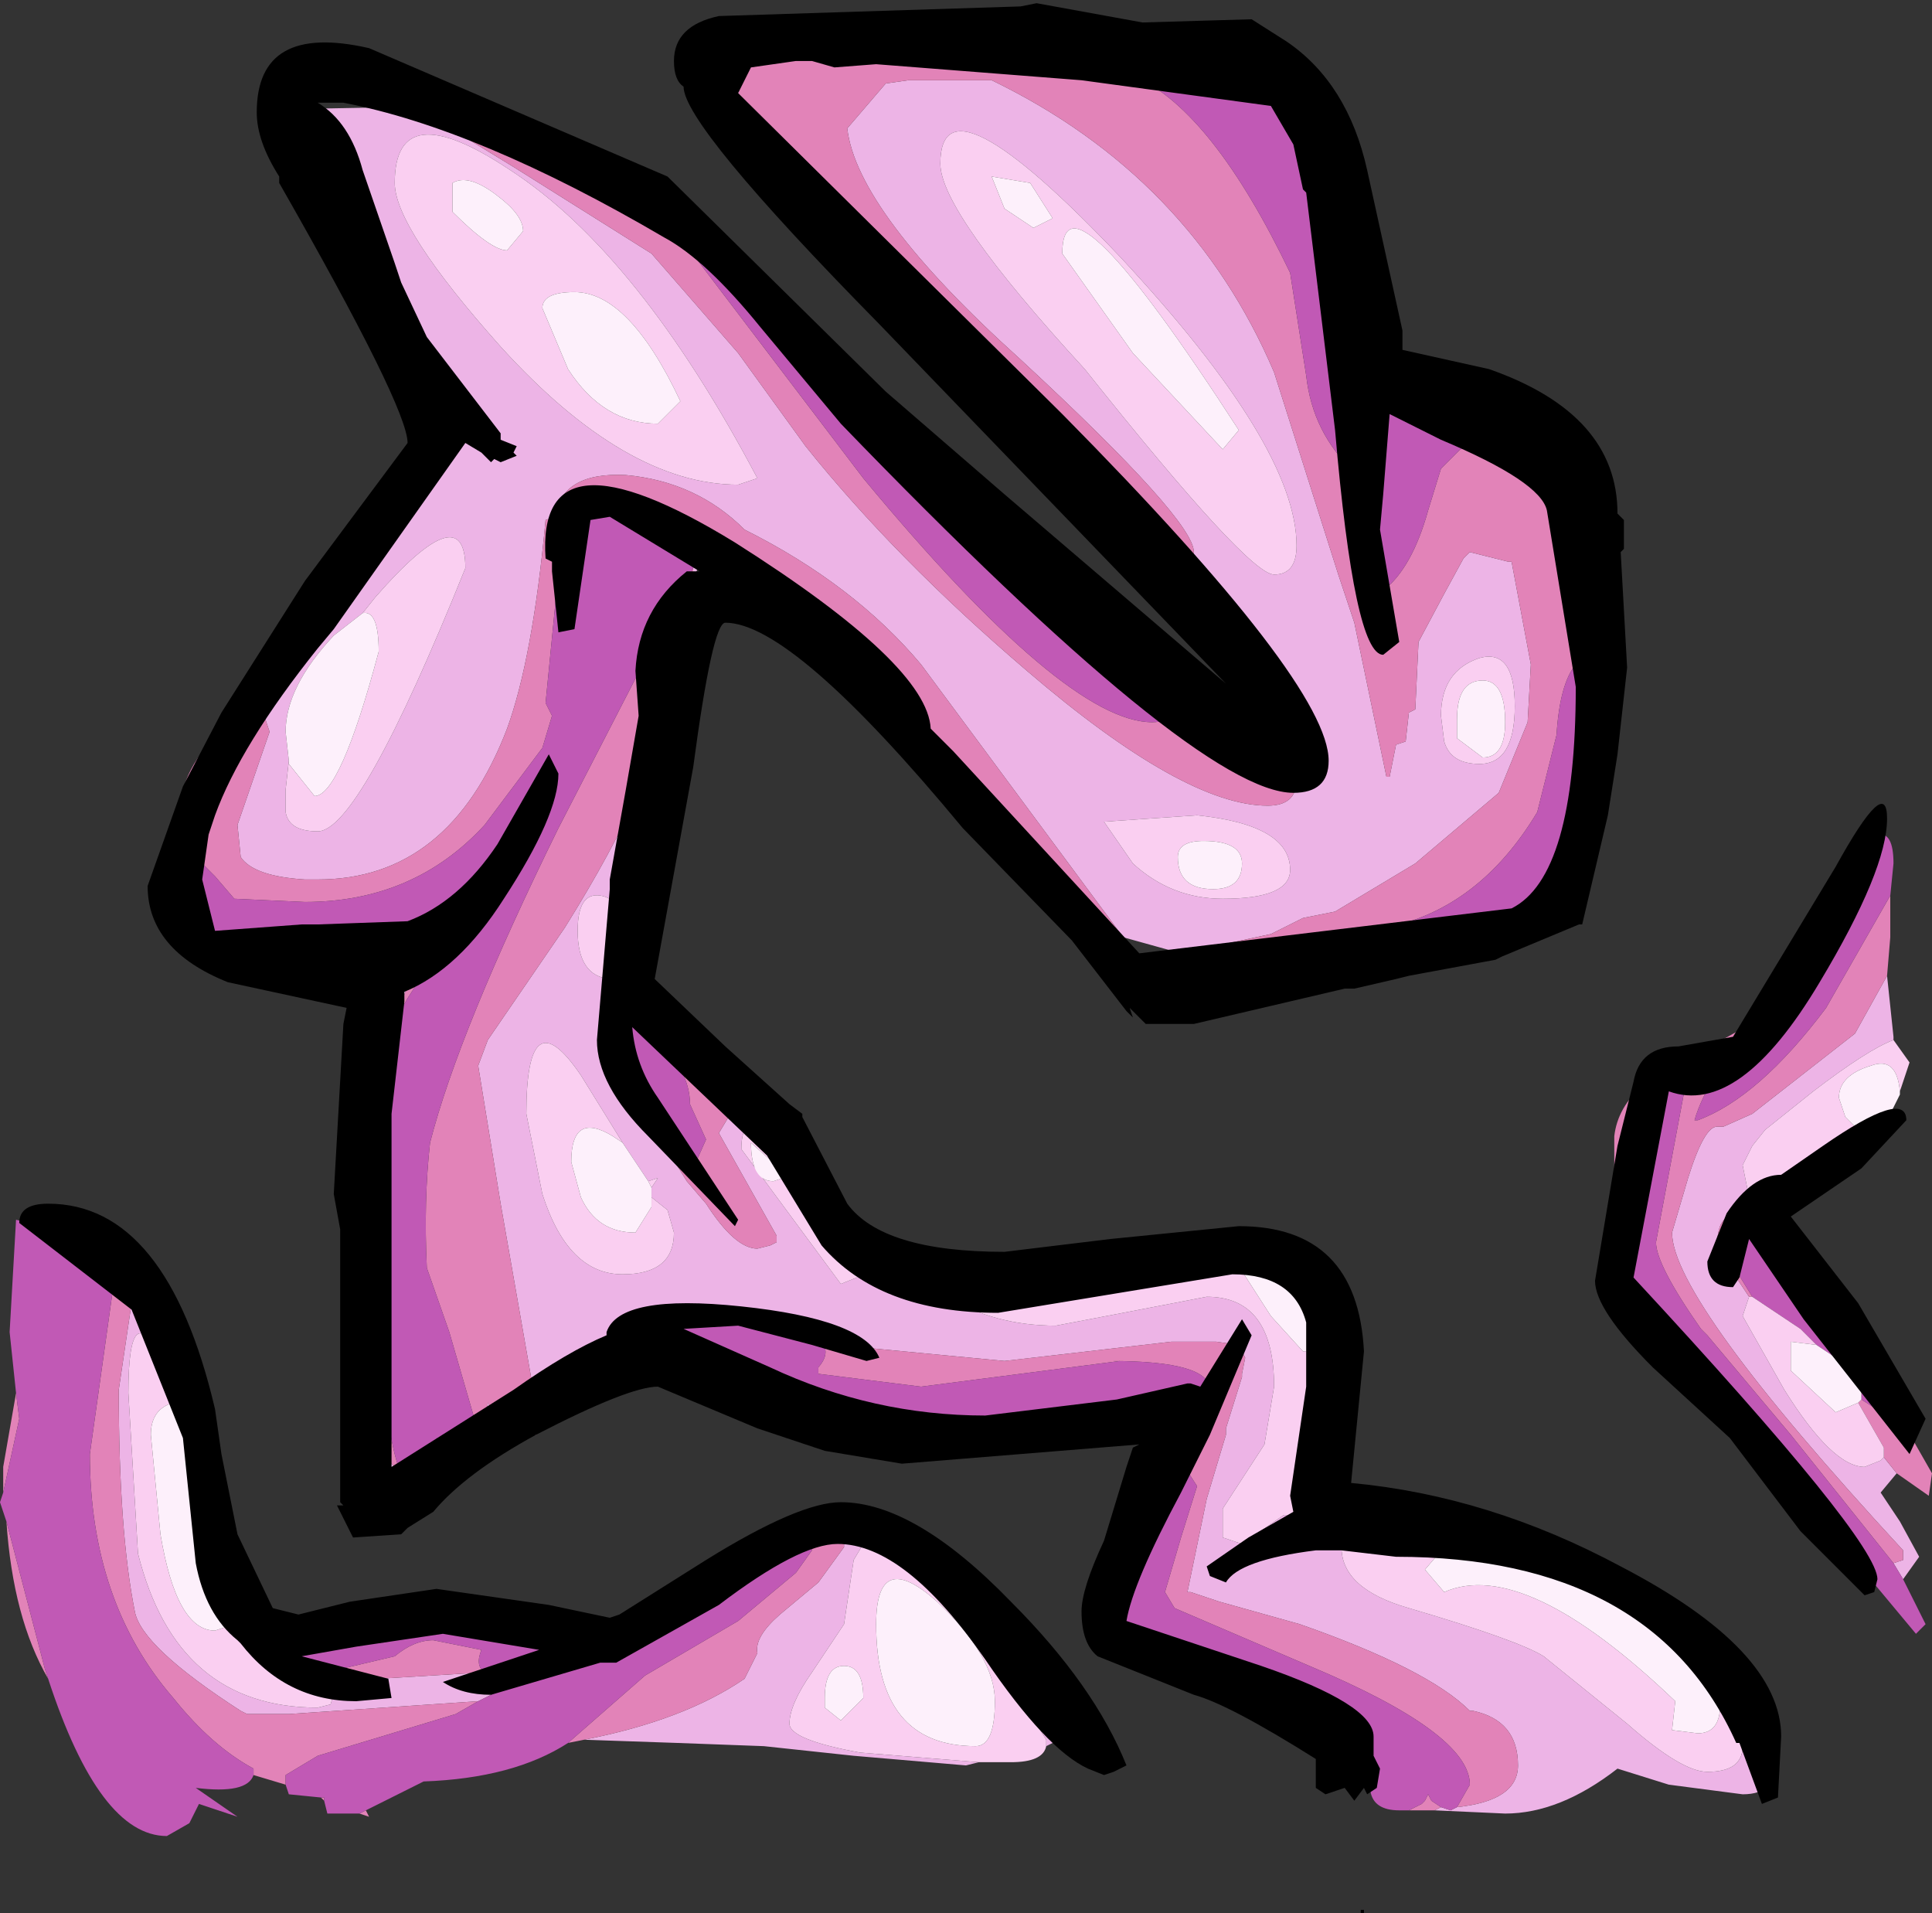 <?xml version="1.0" encoding="UTF-8" standalone="no"?>
<svg xmlns:ffdec="https://www.free-decompiler.com/flash" xmlns:xlink="http://www.w3.org/1999/xlink" ffdec:objectType="shape" height="29.8px" width="30.1px" xmlns="http://www.w3.org/2000/svg">
  <rect width="100%" height="100%" fill="#333333" stroke="none"/>
  <g transform="matrix(1.0, 0.0, 0.0, 1.0, -7.5, -0.1)">
    <path d="M26.1 8.8 L26.1 8.7 Q26.1 8.2 23.4 5.7 20.85 3.4 20.7 2.1 L21.3 1.4 21.65 1.35 22.95 1.35 Q26.05 2.85 27.35 5.9 L28.35 9.05 28.6 9.8 29.1 12.2 29.15 12.2 29.25 11.7 29.4 11.65 29.45 11.2 29.55 11.15 29.6 10.1 30.0 9.35 30.3 8.8 30.4 8.7 31.0 8.85 31.05 8.85 31.35 10.45 31.3 11.35 30.85 12.45 29.55 13.55 28.3 14.3 27.8 14.4 27.3 14.65 25.9 14.95 25.0 14.7 21.85 10.45 Q20.8 9.2 19.1 8.35 18.35 7.6 17.25 7.5 16.25 7.45 16.15 8.15 L16.0 8.2 Q15.8 10.35 15.4 11.45 14.5 13.8 12.45 13.8 L12.3 13.8 12.25 13.8 Q11.45 13.75 11.25 13.45 L11.2 12.95 11.7 11.5 11.6 11.2 12.65 9.6 Q13.7 7.7 14.5 6.7 L14.0 5.75 13.6 4.7 13.15 3.75 Q12.0 2.55 12.0 1.8 L14.65 1.75 13.55 1.45 13.45 1.45 15.5 2.7 17.65 4.05 19.0 5.6 20.05 7.05 Q21.45 8.8 23.5 10.55 25.95 12.65 27.25 12.65 27.7 12.65 27.7 12.25 L27.65 12.2 27.8 12.1 Q27.4 10.55 26.1 8.8 M32.05 9.4 L32.15 10.55 32.1 10.5 32.05 9.4 M31.75 13.75 Q31.35 14.8 30.55 14.8 L30.4 14.75 Q31.2 14.5 31.75 13.75 M18.75 8.75 L18.4 8.9 18.3 9.1 18.3 8.95 18.35 8.85 18.25 8.65 18.15 8.35 18.75 8.75 M18.2 9.35 L18.2 9.45 17.7 12.15 17.2 15.55 17.05 16.05 17.15 16.05 17.05 16.4 17.55 17.45 18.2 18.5 18.5 18.85 Q18.95 19.55 19.3 19.55 L19.5 19.5 19.6 19.45 19.6 19.35 18.7 17.75 18.85 17.5 19.0 17.25 19.5 17.8 Q19.05 17.4 19.05 18.0 L20.6 20.1 20.85 20.0 20.9 19.8 20.0 18.35 19.85 18.15 20.95 19.65 20.95 19.7 22.05 20.15 22.25 20.3 Q23.0 20.75 23.95 20.75 L25.0 20.55 26.3 20.3 Q27.35 20.3 27.35 21.7 L27.2 22.6 26.55 23.6 26.55 24.05 26.85 24.15 27.5 23.7 27.65 23.7 28.05 22.75 28.1 22.65 27.85 23.5 Q29.2 23.5 30.6 24.0 28.4 23.3 28.4 24.2 28.4 24.85 29.45 25.15 31.15 25.65 31.55 25.9 L32.85 26.95 Q33.7 27.7 34.1 27.7 34.65 27.7 34.65 27.3 34.65 26.65 34.25 26.1 35.2 26.9 35.2 27.5 35.2 28.05 34.65 28.05 L33.5 27.9 32.7 27.65 Q31.8 28.35 30.95 28.35 L29.85 28.3 29.95 28.25 30.1 28.3 30.2 28.25 Q31.15 28.15 31.15 27.6 31.15 26.9 30.45 26.75 L30.4 26.75 Q29.75 26.1 27.75 25.4 L26.5 25.05 26.05 24.9 26.0 24.9 26.3 23.45 26.6 22.45 26.6 22.35 26.85 21.55 26.85 21.5 26.9 21.25 26.8 21.05 26.45 21.0 25.75 21.0 23.15 21.3 21.05 21.1 Q20.25 20.7 19.3 20.65 L18.2 20.55 17.9 20.6 Q17.25 20.7 16.65 21.25 L16.5 21.2 Q16.2 21.4 15.8 21.7 L15.3 18.85 14.95 16.7 15.1 16.3 16.3 14.55 Q17.8 12.15 17.8 11.05 L17.6 10.75 Q17.95 10.6 17.95 9.85 L17.9 9.7 18.05 9.45 18.2 9.35 M23.75 20.0 L24.35 19.95 23.95 20.05 23.75 20.0 M25.65 22.25 L24.15 22.45 24.2 22.55 23.95 22.5 23.65 22.55 23.5 22.4 23.55 22.4 25.7 22.1 25.65 22.25 M15.2 22.2 Q15.1 22.2 15.05 22.3 L15.1 21.95 15.15 22.05 15.2 22.2 M13.8 23.1 L13.3 22.85 13.2 22.55 13.2 22.5 13.75 23.05 13.8 23.1 M13.45 16.6 L13.45 15.8 Q13.45 15.3 13.9 14.75 L14.0 14.9 14.15 14.85 13.7 15.8 13.65 16.0 13.45 16.6 M13.9 14.7 L13.8 14.6 13.95 14.55 13.9 14.7 M12.1 14.9 L11.5 14.85 11.1 15.05 Q10.7 15.05 10.6 14.75 L10.55 14.55 10.6 14.55 10.8 14.6 12.1 14.9 M10.45 13.5 L10.5 13.25 10.6 13.5 10.45 13.5 M30.55 12.0 Q31.1 12.0 31.1 11.1 31.1 10.2 30.55 10.35 29.95 10.55 29.95 11.25 L30.0 11.65 Q30.1 12.0 30.55 12.0 M28.9 6.65 L28.85 6.25 28.95 6.2 29.15 6.2 29.1 6.4 28.9 6.65 M19.3 0.85 L19.1 0.95 19.0 1.6 19.0 1.75 18.7 1.35 Q18.7 0.95 19.3 0.85 M22.15 2.65 Q22.15 3.4 24.4 5.85 26.95 9.05 27.35 9.05 27.7 9.05 27.7 8.6 27.7 7.05 24.95 4.1 22.15 1.15 22.15 2.65 M25.0 10.35 L25.75 10.9 27.05 11.8 25.55 10.95 25.0 10.35 M27.6 13.65 Q27.6 12.95 26.15 12.8 L24.7 12.9 25.15 13.55 Q25.75 14.1 26.55 14.1 27.6 14.1 27.6 13.65 M16.6 27.2 Q18.15 26.9 19.1 26.25 L19.3 25.85 Q19.25 25.6 19.65 25.25 L20.25 24.75 20.65 24.2 20.65 24.05 20.95 24.15 20.8 24.4 20.65 25.4 20.15 26.15 Q19.8 26.65 19.8 26.95 19.8 27.2 20.9 27.4 L22.75 27.55 22.55 27.6 20.8 27.45 19.4 27.3 18.05 27.25 16.6 27.2 M36.9 15.3 L37.0 16.25 37.0 16.3 Q36.6 16.45 35.75 17.1 L35.0 17.7 34.8 17.95 34.65 18.25 34.8 19.0 34.7 19.15 Q34.25 18.85 34.25 19.55 L34.75 20.3 34.65 20.6 35.3 21.75 Q36.05 22.95 36.55 22.95 L36.8 22.85 36.85 22.8 37.05 23.05 36.8 23.35 37.1 23.8 37.4 24.35 37.15 24.7 37.0 24.45 37.15 24.4 37.15 24.25 Q33.55 20.35 33.55 19.3 L33.8 18.45 Q34.05 17.65 34.25 17.65 L34.35 17.65 34.8 17.45 36.4 16.2 36.9 15.3 M35.25 19.6 L36.5 20.8 36.8 21.45 35.7 20.15 35.6 20.05 35.25 19.6 M36.35 24.35 L35.5 23.45 35.35 23.25 35.65 23.5 36.35 24.35 M34.95 15.9 L35.4 15.3 35.2 15.7 35.1 15.75 34.95 15.9 M12.0 11.95 L11.95 12.4 11.95 12.75 Q12.0 13.05 12.45 13.05 13.1 13.05 14.75 8.95 14.75 7.8 13.35 9.4 L13.15 9.65 12.7 10.0 Q11.95 10.8 11.95 11.5 L12.0 11.95 M19.0 7.65 L19.3 7.55 Q17.45 4.05 15.45 2.75 13.65 1.55 13.65 2.95 13.65 3.65 15.3 5.5 17.25 7.65 19.0 7.65 M14.95 26.6 L12.0 26.8 11.35 26.8 11.25 26.75 Q9.7 25.75 9.6 25.2 9.35 23.95 9.35 21.75 L9.55 20.4 10.05 21.35 Q9.5 20.2 9.5 21.8 L9.65 24.3 Q10.25 26.7 12.45 26.7 L12.65 26.65 12.8 26.15 13.4 26.25 15.05 26.15 15.15 26.2 15.1 26.3 15.15 26.5 14.95 26.6 M11.9 25.8 Q11.95 25.7 12.15 25.65 L12.05 25.8 12.1 25.9 11.9 25.8 M17.0 15.35 L17.2 14.65 Q17.2 14.1 16.85 14.05 16.5 14.0 16.5 14.6 16.5 15.3 17.0 15.35 M17.6 18.5 L17.2 17.9 16.55 16.85 Q15.7 15.6 15.7 17.45 L15.95 18.7 Q16.35 19.95 17.2 19.95 18.0 19.95 18.0 19.3 L17.9 18.95 17.65 18.75 17.65 18.6 17.75 18.45 17.6 18.5 M23.8 27.3 L23.8 27.2 22.8 25.6 22.7 25.45 24.05 26.8 23.9 27.25 23.8 27.3" fill="#edb4e6" fill-rule="evenodd" stroke="none"/>
    <path d="M25.9 14.95 L27.3 14.65 27.8 14.4 28.3 14.3 29.55 13.55 30.85 12.45 31.3 11.35 31.35 10.45 31.05 8.85 31.0 8.85 30.4 8.7 30.3 8.8 30.0 9.35 29.6 10.1 29.55 11.15 29.45 11.2 29.4 11.65 29.25 11.7 29.15 12.2 29.1 12.2 28.6 9.8 28.35 9.05 27.35 5.9 Q26.05 2.85 22.95 1.35 L21.65 1.35 21.3 1.4 20.7 2.1 Q20.85 3.4 23.4 5.7 26.1 8.2 26.1 8.7 L26.1 8.8 26.05 9.0 25.85 9.1 22.6 5.8 21.0 4.0 20.75 4.15 Q20.35 3.95 20.1 3.4 L20.0 2.9 19.9 2.85 19.9 2.9 19.75 3.0 19.65 2.65 19.6 2.65 Q19.1 2.65 19.0 2.15 L19.0 1.75 19.0 1.6 19.1 0.95 19.3 0.85 20.35 0.75 21.75 0.65 22.15 0.35 23.55 0.55 Q24.45 1.05 24.65 0.95 L25.1 0.7 25.45 0.8 Q25.2 0.9 25.2 1.3 26.4 1.85 27.6 4.35 L27.85 5.95 Q27.95 6.85 28.6 7.45 L28.6 7.5 28.8 8.0 28.65 8.6 Q28.6 8.95 29.05 9.3 29.5 8.95 29.75 8.05 L29.95 7.4 30.25 7.1 30.75 6.9 30.25 6.45 29.45 6.25 29.1 6.4 29.15 6.2 Q29.4 5.65 30.3 6.35 L31.1 7.05 Q31.5 7.1 31.75 7.65 L32.0 8.8 32.05 9.4 32.1 10.5 32.05 10.45 Q31.8 10.75 31.75 11.55 L31.45 12.75 Q30.55 14.25 29.1 14.55 L29.15 14.75 27.5 15.3 25.35 15.7 Q24.85 15.7 24.75 15.3 L24.65 14.8 Q24.1 14.5 23.1 13.25 L21.75 11.35 21.65 11.2 21.6 11.2 21.15 10.7 19.4 9.25 18.75 8.75 18.15 8.35 18.25 8.65 Q18.0 8.35 17.3 8.1 16.25 7.75 16.25 8.5 L16.0 11.05 16.1 11.25 15.95 11.75 15.05 12.95 Q13.95 14.15 12.25 14.15 L11.15 14.1 10.85 13.75 10.6 13.5 10.5 13.25 10.3 12.8 Q10.3 12.05 11.0 11.45 11.45 11.05 11.6 11.2 L11.7 11.5 11.2 12.95 11.25 13.45 Q11.45 13.75 12.25 13.8 L12.3 13.8 12.45 13.8 Q14.5 13.8 15.4 11.45 15.8 10.35 16.0 8.2 L16.15 8.15 Q16.25 7.45 17.25 7.5 18.35 7.6 19.1 8.35 20.8 9.2 21.85 10.45 L25.0 14.7 25.15 14.9 24.95 14.9 24.8 14.9 24.85 14.95 25.35 15.05 25.9 14.95 M27.65 12.2 L27.7 12.25 Q27.7 12.65 27.25 12.65 25.95 12.65 23.5 10.55 21.45 8.8 20.05 7.05 L19.0 5.6 17.65 4.05 15.5 2.7 13.45 1.45 13.55 1.45 14.65 1.75 Q16.5 2.4 18.05 3.8 L18.25 4.0 20.95 7.55 Q24.1 11.35 25.45 11.35 25.7 11.35 25.75 11.2 L25.55 10.95 27.05 11.8 27.65 12.2 M30.3 14.8 Q30.1 15.0 29.8 15.0 L29.4 14.85 29.65 14.85 30.3 14.8 M18.3 9.1 L18.25 9.3 18.2 9.35 18.05 9.45 18.3 8.95 18.3 9.1 M17.3 16.0 Q17.5 15.9 18.1 16.35 L19.0 17.25 18.85 17.5 18.7 17.75 19.6 19.35 19.6 19.45 19.5 19.5 19.3 19.55 Q18.95 19.55 18.5 18.85 L18.2 18.5 17.55 17.45 18.3 18.3 18.5 17.85 18.25 17.3 Q18.25 16.75 17.65 16.2 L17.3 16.0 M29.85 28.3 L29.55 28.3 29.45 28.3 29.65 28.2 29.7 28.15 29.75 28.05 29.8 28.15 29.95 28.25 29.85 28.3 M28.85 28.0 L28.35 27.45 28.15 27.1 28.55 27.4 28.45 27.55 28.55 27.55 Q28.85 27.55 28.85 27.95 L28.85 28.0 M26.1 26.2 L25.9 26.15 Q24.8 25.85 24.8 25.45 L24.85 25.35 24.5 25.1 Q24.5 24.75 24.8 24.7 L24.85 24.3 24.8 25.0 Q24.8 25.55 25.3 25.8 L25.75 26.0 26.1 26.2 M25.15 23.5 L25.2 23.35 25.65 22.25 25.7 22.1 23.55 22.4 23.5 22.4 22.65 22.35 22.9 22.3 23.8 22.05 25.95 22.05 26.35 21.75 Q26.35 21.3 24.8 21.3 L24.95 21.3 21.85 21.7 20.25 21.5 20.25 21.4 Q20.6 21.0 19.85 20.75 L19.3 20.65 Q20.25 20.7 21.05 21.1 L23.15 21.3 25.75 21.0 26.45 21.0 26.8 21.05 26.9 21.25 26.85 21.5 26.85 21.55 26.6 22.35 26.6 22.45 26.3 23.45 26.0 24.9 26.05 24.9 26.5 25.05 27.75 25.4 Q29.75 26.1 30.4 26.75 L30.45 26.75 Q31.15 26.9 31.15 27.6 31.15 28.15 30.2 28.25 L30.4 27.9 Q30.4 27.1 27.9 26.05 L25.8 25.15 25.65 24.9 25.9 24.05 26.15 23.25 25.7 22.55 25.35 23.5 25.3 23.5 25.15 23.5 M18.4 21.5 L18.05 21.3 16.95 21.65 16.55 21.55 16.5 21.35 16.65 21.25 Q17.25 20.7 17.9 20.6 L17.7 20.85 Q17.7 21.0 18.4 21.5 M15.8 21.7 L15.85 22.45 15.75 22.45 15.25 22.6 15.2 22.2 15.15 22.05 15.1 21.95 15.05 22.3 15.05 22.65 15.05 22.7 14.75 23.05 14.75 23.1 14.6 23.1 14.3 22.9 14.3 22.7 14.3 22.5 14.6 22.75 14.9 22.65 14.95 22.4 14.5 20.85 14.15 19.85 Q14.1 18.8 14.2 17.9 14.65 16.15 16.2 13.0 L17.9 9.7 17.95 9.85 Q17.95 10.6 17.6 10.75 L17.8 11.05 Q17.8 12.15 16.3 14.55 L15.1 16.3 14.95 16.7 15.3 18.85 15.8 21.7 M13.2 22.5 L13.1 22.3 13.05 21.55 13.3 18.85 13.35 18.7 Q13.4 22.3 13.75 23.05 L13.2 22.5 M13.9 14.75 L13.9 14.7 13.95 14.55 15.0 13.85 13.85 15.65 13.65 16.0 13.7 15.8 14.15 14.85 14.0 14.9 13.9 14.75 M10.55 14.55 L10.35 14.4 10.25 14.15 10.55 14.4 10.8 14.6 10.6 14.55 10.55 14.55 M26.85 1.15 Q28.15 1.35 28.55 4.55 L28.85 6.25 28.9 6.65 28.85 6.75 28.8 6.9 Q28.15 5.95 28.15 4.2 L28.25 3.35 27.8 2.2 26.85 1.15 M20.65 24.05 L20.65 24.2 20.25 24.75 19.65 25.25 Q19.25 25.6 19.3 25.85 L19.1 26.25 Q18.15 26.9 16.6 27.2 L16.35 27.25 17.55 26.2 19.0 25.35 19.9 24.6 20.15 24.25 20.1 23.95 20.65 24.05 M36.95 14.05 L36.95 14.7 36.9 15.3 36.4 16.2 34.8 17.45 34.35 17.65 34.25 17.65 Q34.05 17.65 33.8 18.45 L33.55 19.3 Q33.55 20.35 37.15 24.25 L37.15 24.4 37.0 24.45 36.6 23.95 35.4 22.45 34.1 20.9 34.0 20.8 Q33.3 19.8 33.3 19.45 L33.75 17.05 33.6 16.65 34.15 16.4 34.95 15.95 Q34.1 16.85 33.9 17.55 L33.95 17.55 Q34.9 17.2 35.95 15.8 L36.95 14.05 M34.7 19.15 L35.25 19.6 35.6 20.05 Q34.4 18.8 34.4 19.65 L34.8 20.3 34.75 20.3 34.25 19.55 Q34.25 18.85 34.7 19.15 M37.2 22.35 L37.6 23.05 37.55 23.4 37.05 23.05 36.85 22.8 36.85 22.65 36.45 21.95 36.5 21.9 37.2 22.35 M35.35 23.25 L34.15 22.1 34.4 22.15 34.5 22.15 35.65 23.5 35.35 23.25 M32.85 20.25 L32.65 19.95 32.65 19.8 32.85 20.25 M32.65 18.9 L32.65 18.75 32.65 17.8 Q32.7 17.35 33.1 17.0 L33.4 16.8 32.95 17.95 32.65 18.9 M35.4 15.3 L35.45 15.25 36.25 13.8 36.4 13.65 36.35 13.75 35.8 15.05 35.2 15.7 35.4 15.3 M11.45 27.75 L11.45 27.65 Q10.8 27.3 10.2 26.55 8.9 25.05 8.9 22.75 L9.25 20.25 Q9.25 19.9 8.55 19.45 L8.15 19.2 8.75 19.35 Q9.55 19.35 9.55 20.4 L9.35 21.75 Q9.35 23.95 9.6 25.2 9.7 25.75 11.25 26.75 L11.35 26.8 12.0 26.8 14.95 26.6 14.6 26.8 12.45 27.45 11.95 27.75 11.95 27.9 11.45 27.75 M7.75 21.8 L7.8 22.2 7.55 23.35 7.55 22.95 7.75 21.8 M7.6 23.8 L8.2 26.1 8.25 26.25 Q7.7 25.3 7.6 23.8 M16.05 25.75 L16.6 25.7 16.0 26.0 16.05 25.75 M12.8 26.15 L12.8 26.1 13.65 25.9 Q13.95 25.65 14.25 25.65 L15.0 25.8 Q14.9 26.05 15.05 26.15 L13.4 26.25 12.8 26.15 M12.25 25.95 L12.1 25.9 12.05 25.8 12.15 25.65 12.1 25.8 12.25 25.95 M15.15 26.2 L15.45 26.25 15.55 26.25 15.15 26.5 15.1 26.3 15.15 26.2 M12.5 28.1 L12.55 28.1 12.55 28.15 12.5 28.1 M13.1 28.35 L13.2 28.3 13.25 28.4 13.1 28.35" fill="#e283b8" fill-rule="evenodd" stroke="none"/>
    <path d="M32.15 10.55 L32.3 10.95 32.5 10.65 Q32.35 11.5 32.55 11.4 32.55 12.25 32.0 13.3 L31.75 13.75 Q31.2 14.5 30.4 14.75 L30.3 14.8 29.65 14.85 29.4 14.85 29.15 14.8 29.15 14.75 29.1 14.55 Q30.55 14.25 31.45 12.75 L31.75 11.55 Q31.8 10.75 32.05 10.45 L32.1 10.5 32.15 10.55 M17.15 16.05 L17.3 16.0 17.65 16.2 Q18.25 16.75 18.25 17.3 L18.5 17.85 18.3 18.3 17.55 17.45 17.05 16.4 17.15 16.05 M29.45 28.3 L29.3 28.3 Q28.9 28.3 28.85 28.0 L28.85 27.95 Q28.85 27.55 28.55 27.55 L28.45 27.55 28.55 27.4 28.15 27.1 28.05 27.0 26.8 26.5 26.1 26.2 25.75 26.0 25.3 25.8 Q24.8 25.55 24.8 25.0 L24.85 24.3 24.9 23.75 Q24.9 23.5 25.15 23.5 L25.3 23.5 25.35 23.5 25.7 22.55 26.15 23.25 25.9 24.05 25.65 24.9 25.8 25.15 27.9 26.05 Q30.4 27.1 30.4 27.9 L30.2 28.25 30.1 28.3 29.95 28.25 29.8 28.15 29.75 28.05 29.7 28.15 29.65 28.2 29.45 28.3 M22.65 22.35 L20.6 22.25 20.9 22.5 20.9 22.6 20.4 22.4 20.3 22.45 18.85 21.75 18.4 21.5 Q17.7 21.0 17.7 20.85 L17.9 20.6 18.2 20.55 19.3 20.65 19.85 20.75 Q20.6 21.0 20.25 21.4 L20.25 21.5 21.85 21.7 24.95 21.3 24.8 21.3 Q26.35 21.3 26.35 21.75 L25.95 22.05 23.8 22.05 22.9 22.3 22.65 22.35 M14.3 22.9 L13.95 23.25 13.8 23.1 13.75 23.05 Q13.4 22.3 13.35 18.7 L13.3 17.45 13.45 16.6 13.65 16.0 13.85 15.65 15.0 13.85 13.95 14.55 13.8 14.6 12.35 14.9 12.15 14.9 12.1 14.9 10.8 14.6 10.55 14.4 10.25 14.15 10.15 13.85 Q10.15 13.5 10.45 13.5 L10.6 13.5 10.85 13.75 11.15 14.1 12.25 14.15 Q13.95 14.15 15.05 12.95 L15.95 11.75 16.1 11.25 16.0 11.05 16.25 8.5 Q16.25 7.75 17.3 8.1 18.0 8.35 18.25 8.65 L18.35 8.85 18.3 8.95 18.05 9.45 17.9 9.7 16.2 13.0 Q14.65 16.15 14.2 17.9 14.1 18.8 14.15 19.85 L14.5 20.85 14.95 22.4 14.9 22.65 14.6 22.75 14.3 22.5 14.3 22.7 14.3 22.9 M26.85 1.15 L27.8 2.2 28.25 3.35 28.15 4.2 Q28.15 5.95 28.8 6.9 L28.85 6.75 28.9 6.65 29.1 6.4 29.45 6.25 30.25 6.45 30.75 6.9 30.25 7.1 29.95 7.4 29.75 8.05 Q29.5 8.95 29.05 9.3 28.6 8.95 28.65 8.6 L28.8 8.0 28.6 7.5 28.6 7.45 Q27.95 6.85 27.85 5.95 L27.6 4.35 Q26.4 1.85 25.2 1.3 25.2 0.9 25.45 0.8 25.65 0.6 26.2 0.8 26.55 0.9 26.85 1.15 M18.25 4.0 L18.05 3.7 18.15 3.5 20.0 5.3 21.7 7.35 23.8 9.3 25.0 10.35 25.55 10.95 25.75 11.2 Q25.7 11.35 25.45 11.35 24.1 11.35 20.95 7.55 L18.25 4.0 M20.1 23.95 L20.15 24.25 19.9 24.6 19.0 25.35 17.55 26.2 16.35 27.25 Q15.5 27.8 14.1 27.85 L13.2 28.3 13.1 28.35 13.05 28.35 12.6 28.35 12.55 28.15 12.55 28.1 12.5 28.1 12.0 28.05 11.95 27.9 11.95 27.75 12.45 27.45 14.6 26.8 14.95 26.6 15.15 26.5 15.55 26.25 15.45 26.25 15.15 26.2 15.05 26.15 Q14.9 26.05 15.0 25.8 L14.25 25.65 Q13.95 25.65 13.65 25.9 L12.8 26.1 12.25 25.95 12.1 25.8 12.15 25.65 Q12.35 25.2 14.1 25.1 16.05 25.0 16.05 25.55 L16.05 25.75 16.0 26.0 16.6 25.7 18.35 24.8 19.65 24.1 19.8 23.95 19.9 24.0 20.1 23.95 M36.4 13.65 Q36.5 13.15 36.75 13.1 37.0 13.05 37.0 13.55 L36.95 14.05 35.95 15.8 Q34.9 17.2 33.95 17.55 L33.9 17.55 Q34.1 16.85 34.95 15.95 L34.95 15.9 35.1 15.75 35.2 15.7 35.8 15.05 36.35 13.75 36.4 13.65 M36.8 21.45 L37.25 22.25 37.2 22.35 36.5 21.9 36.5 21.7 36.1 21.25 35.8 21.05 35.55 20.8 34.8 20.3 34.4 19.65 Q34.4 18.8 35.6 20.05 L35.7 20.15 36.8 21.45 M37.15 24.7 L37.5 25.4 37.35 25.55 36.35 24.35 35.65 23.5 34.5 22.15 34.4 22.15 34.15 22.1 Q33.6 21.85 33.1 20.8 L32.85 20.25 32.65 19.8 32.55 19.35 32.65 18.9 32.95 17.95 33.4 16.8 33.5 16.55 33.6 16.65 33.75 17.05 33.3 19.45 Q33.3 19.8 34.0 20.8 L34.1 20.9 35.4 22.45 36.6 23.95 37.0 24.45 37.15 24.7 M8.15 19.2 L8.55 19.45 Q9.25 19.9 9.25 20.25 L8.9 22.75 Q8.9 25.05 10.2 26.55 10.8 27.3 11.45 27.65 L11.45 27.75 Q11.35 28.05 10.55 27.95 L11.2 28.4 10.6 28.2 10.45 28.5 10.1 28.7 Q9.05 28.7 8.25 26.25 L8.2 26.1 7.6 23.8 7.5 23.5 7.55 23.35 7.8 22.2 7.75 21.8 7.65 20.85 7.75 19.1 8.15 19.2" fill="#c159b5" fill-rule="evenodd" stroke="none"/>
    <path d="M19.5 17.8 L19.85 18.15 20.0 18.35 20.9 19.8 20.85 20.0 20.6 20.1 19.05 18.0 Q19.05 17.4 19.5 17.8 M22.05 20.15 L21.4 19.7 21.35 19.65 22.6 19.75 23.75 20.0 23.95 20.05 24.35 19.95 25.5 19.4 27.05 19.5 Q27.5 19.1 27.9 19.75 28.35 20.45 28.35 21.35 L28.3 21.7 28.3 21.85 28.1 22.65 28.05 22.75 27.65 23.7 27.5 23.7 26.85 24.15 26.55 24.05 26.55 23.6 27.2 22.6 27.35 21.7 Q27.35 20.3 26.3 20.3 L25.0 20.55 23.95 20.75 Q23.0 20.75 22.25 20.3 L22.05 20.15 M30.6 24.0 L31.45 24.3 30.0 24.2 29.7 24.55 30.0 24.9 Q31.25 24.35 33.6 26.6 L33.55 27.05 33.95 27.1 Q34.3 27.1 34.3 26.65 34.3 26.1 33.2 25.2 L32.95 25.05 Q33.8 25.5 34.25 26.1 34.65 26.65 34.65 27.3 34.65 27.7 34.1 27.7 33.7 27.7 32.85 26.95 L31.55 25.9 Q31.15 25.65 29.45 25.15 28.4 24.85 28.4 24.2 28.4 23.3 30.6 24.0 M30.6 11.9 Q30.95 11.9 30.95 11.35 30.95 10.7 30.6 10.7 30.2 10.7 30.2 11.3 L30.2 11.6 30.6 11.9 M30.55 12.0 Q30.1 12.0 30.0 11.65 L29.95 11.25 Q29.95 10.55 30.55 10.35 31.1 10.2 31.1 11.1 31.1 12.0 30.55 12.0 M24.05 4.05 L25.15 5.6 26.55 7.1 26.8 6.8 Q24.05 2.55 24.05 4.05 M23.55 2.95 L22.95 2.85 23.15 3.35 23.6 3.65 23.9 3.5 23.55 2.95 M22.15 2.65 Q22.15 1.15 24.95 4.1 27.7 7.05 27.7 8.6 27.7 9.05 27.35 9.05 26.95 9.05 24.4 5.85 22.15 3.4 22.15 2.65 M26.25 13.2 Q25.85 13.2 25.85 13.45 25.85 13.95 26.4 13.95 26.85 13.95 26.85 13.55 26.85 13.2 26.25 13.2 M27.6 13.65 Q27.6 14.1 26.55 14.1 25.75 14.1 25.15 13.55 L24.7 12.9 26.15 12.8 Q27.6 12.95 27.6 13.65 M22.75 27.55 L20.9 27.4 Q19.8 27.2 19.8 26.95 19.8 26.65 20.15 26.15 L20.65 25.4 20.8 24.4 20.95 24.15 21.5 24.1 Q21.8 24.2 22.7 25.45 L22.8 25.6 23.8 27.2 23.8 27.3 Q23.75 27.55 23.25 27.55 L22.75 27.55 M27.3 20.6 L27.8 21.15 Q28.15 21.15 28.15 20.7 27.6 19.5 26.85 19.9 L27.3 20.6 M37.0 16.3 L37.25 16.65 37.1 17.1 Q37.05 16.55 36.65 16.7 36.15 16.85 36.15 17.2 L36.25 17.5 36.5 17.75 36.25 17.95 35.0 19.25 34.9 19.25 34.8 19.0 34.65 18.25 34.8 17.95 35.0 17.7 35.75 17.1 Q36.6 16.45 37.0 16.3 M34.75 20.3 L34.8 20.3 35.55 20.8 35.8 21.05 35.4 21.0 35.4 21.45 36.1 22.1 36.45 21.95 36.85 22.65 36.85 22.8 36.8 22.85 36.55 22.95 Q36.05 22.95 35.3 21.75 L34.65 20.6 34.75 20.3 M12.0 11.95 L12.0 12.0 12.4 12.5 Q12.8 12.5 13.4 10.25 13.4 9.6 13.15 9.65 L13.35 9.4 Q14.75 7.8 14.75 8.95 13.1 13.05 12.45 13.05 12.0 13.05 11.95 12.75 L11.95 12.4 12.0 11.95 M15.95 4.9 L16.35 5.85 Q16.9 6.7 17.75 6.7 L18.1 6.35 Q17.3 4.65 16.45 4.65 15.95 4.65 15.95 4.9 M15.4 4.0 L15.65 3.7 Q15.65 3.45 15.25 3.15 14.8 2.8 14.55 2.95 L14.55 3.4 Q15.15 4.0 15.4 4.0 M19.0 7.65 Q17.25 7.65 15.3 5.5 13.65 3.65 13.65 2.95 13.65 1.55 15.45 2.75 17.45 4.05 19.3 7.55 L19.0 7.65 M10.05 21.35 L10.2 21.65 10.35 22.1 10.2 21.95 Q9.85 22.05 9.85 22.45 L10.0 24.0 Q10.25 25.5 10.85 25.5 L11.15 25.4 11.55 25.65 11.9 25.8 12.1 25.9 12.25 25.95 12.8 26.1 12.8 26.15 12.65 26.65 12.45 26.7 Q10.25 26.7 9.65 24.3 L9.5 21.8 Q9.5 20.2 10.05 21.35 M10.65 23.05 L10.8 24.1 10.55 23.2 10.65 23.05 M17.0 15.35 Q16.5 15.3 16.5 14.6 16.5 14.0 16.85 14.05 17.2 14.1 17.2 14.65 L17.0 15.35 M17.6 18.5 L17.75 18.45 17.65 18.6 17.6 18.5 M17.65 18.75 L17.9 18.95 18.0 19.3 Q18.0 19.95 17.2 19.95 16.35 19.95 15.95 18.7 L15.7 17.45 Q15.7 15.6 16.55 16.85 L17.2 17.9 17.05 17.8 Q16.4 17.4 16.4 18.2 L16.55 18.75 Q16.8 19.3 17.4 19.3 L17.65 18.9 17.65 18.75 M19.7 18.45 L19.7 18.35 19.2 17.9 Q19.2 18.5 19.55 18.5 L19.7 18.45 M21.15 25.4 Q21.15 27.3 22.7 27.3 23.0 27.3 23.0 26.6 23.0 25.9 22.1 25.05 21.15 24.2 21.15 25.4 M20.35 26.55 L20.35 26.7 20.6 26.9 20.95 26.55 Q20.95 26.05 20.65 26.05 20.35 26.05 20.35 26.55" fill="#facff1" fill-rule="evenodd" stroke="none"/>
    <path d="M31.45 24.3 Q32.25 24.5 32.95 25.05 L33.2 25.2 Q34.3 26.1 34.3 26.65 34.3 27.1 33.95 27.1 L33.55 27.05 33.6 26.6 Q31.25 24.35 30.0 24.9 L29.7 24.55 30.0 24.2 31.45 24.3 M30.6 11.9 L30.2 11.6 30.2 11.3 Q30.2 10.7 30.6 10.7 30.95 10.7 30.95 11.35 30.95 11.9 30.6 11.9 M23.55 2.95 L23.9 3.5 23.6 3.65 23.15 3.35 22.95 2.85 23.55 2.95 M24.05 4.05 Q24.05 2.55 26.8 6.8 L26.55 7.1 25.15 5.6 24.05 4.05 M26.25 13.2 Q26.85 13.2 26.85 13.55 26.85 13.95 26.4 13.95 25.85 13.95 25.85 13.45 25.85 13.2 26.25 13.2 M27.3 20.6 L26.85 19.9 Q27.6 19.5 28.15 20.7 28.15 21.15 27.8 21.15 L27.3 20.6 M37.1 17.1 L37.1 17.15 36.9 17.55 36.6 17.75 36.5 17.75 36.25 17.5 36.15 17.2 Q36.15 16.85 36.65 16.7 37.05 16.55 37.1 17.1 M36.45 21.95 L36.1 22.1 35.4 21.45 35.4 21.0 35.8 21.05 36.1 21.25 36.5 21.7 36.5 21.9 36.45 21.95 M15.4 4.0 Q15.15 4.0 14.55 3.4 L14.55 2.95 Q14.8 2.8 15.25 3.15 15.65 3.45 15.65 3.7 L15.4 4.0 M15.95 4.9 Q15.95 4.65 16.45 4.65 17.3 4.65 18.1 6.35 L17.75 6.7 Q16.9 6.7 16.35 5.85 L15.95 4.9 M13.15 9.65 Q13.4 9.6 13.4 10.25 12.8 12.5 12.4 12.5 L12.0 12.0 12.0 11.95 11.95 11.5 Q11.95 10.8 12.7 10.0 L13.15 9.65 M10.35 22.1 L10.75 22.65 10.65 23.05 10.55 23.2 10.8 24.1 11.2 25.1 11.15 25.4 10.85 25.5 Q10.25 25.5 10.0 24.0 L9.85 22.45 Q9.85 22.05 10.2 21.95 L10.35 22.1 M17.2 17.9 L17.6 18.5 17.65 18.6 17.65 18.75 17.65 18.9 17.4 19.3 Q16.8 19.3 16.55 18.75 L16.4 18.2 Q16.4 17.4 17.05 17.8 L17.2 17.9 M19.7 18.45 L19.55 18.5 Q19.2 18.5 19.2 17.9 L19.7 18.35 19.7 18.45 M20.35 26.55 Q20.35 26.05 20.65 26.05 20.95 26.05 20.95 26.55 L20.6 26.9 20.35 26.7 20.35 26.55 M21.15 25.4 Q21.15 24.2 22.1 25.05 23.0 25.9 23.0 26.6 23.0 27.3 22.7 27.3 21.15 27.3 21.15 25.4" fill="#fdf0fb" fill-rule="evenodd" stroke="none"/>
    <path d="M32.8 8.2 L32.8 8.65 32.75 8.7 32.85 10.5 32.7 11.85 32.55 12.8 32.15 14.5 32.1 14.5 30.9 15.0 30.8 15.05 29.45 15.3 29.25 15.35 28.6 15.5 28.45 15.5 26.1 16.05 25.35 16.05 25.1 15.8 25.15 15.95 25.05 15.85 24.2 14.75 22.5 13.0 Q19.85 9.8 18.8 9.8 18.6 9.8 18.3 12.05 L17.7 15.35 18.8 16.4 19.8 17.3 20.0 17.45 20.0 17.5 20.7 18.85 Q21.25 19.6 23.15 19.6 L24.8 19.4 26.8 19.2 Q28.65 19.2 28.75 21.15 L28.55 23.2 Q30.7 23.4 32.75 24.5 35.25 25.8 35.25 27.15 L35.2 28.1 34.95 28.2 34.6 27.25 34.55 27.25 Q33.25 24.35 29.25 24.35 L28.4 24.25 28.0 24.25 Q26.8 24.4 26.6 24.75 L26.35 24.65 26.3 24.5 26.95 24.05 27.65 23.65 27.6 23.4 27.85 21.7 27.85 20.7 Q27.65 19.95 26.7 19.95 L23.05 20.55 Q21.2 20.55 20.3 19.5 L19.45 18.1 17.35 16.1 Q17.4 16.7 17.75 17.2 L19.0 19.1 18.95 19.2 17.6 17.8 Q16.8 17.0 16.8 16.3 L17.0 13.95 17.0 13.9 17.0 13.8 17.25 12.4 17.45 11.25 17.4 10.55 Q17.45 9.6 18.2 9.0 L18.4 9.0 17.0 8.15 16.7 8.2 16.45 9.9 16.2 9.95 16.1 9.0 16.1 8.85 16.0 8.8 Q15.85 6.65 18.95 8.55 21.95 10.45 22.0 11.45 L22.35 11.8 25.25 14.95 31.05 14.25 Q32.05 13.75 32.05 10.8 L31.6 8.05 Q31.5 7.6 29.95 6.95 L29.15 6.55 29.05 7.8 29.0 8.35 29.3 10.1 29.05 10.3 Q28.6 10.3 28.3 6.8 L27.85 3.1 27.8 3.05 27.65 2.35 27.3 1.75 24.35 1.35 21.15 1.1 20.5 1.15 20.15 1.05 19.9 1.05 19.2 1.15 19.0 1.55 24.05 6.55 Q28.2 10.75 28.2 11.95 28.2 12.45 27.65 12.45 26.15 12.45 20.6 6.7 L19.35 5.2 Q18.5 4.15 17.85 3.8 14.95 2.1 12.85 1.7 L12.45 1.7 Q12.95 2.0 13.15 2.75 L13.65 4.2 13.75 4.5 14.15 5.35 15.3 6.85 15.3 6.95 15.55 7.05 15.5 7.15 15.55 7.2 15.3 7.3 15.2 7.25 15.15 7.3 15.0 7.15 14.75 7.0 12.7 9.9 12.45 10.2 Q11.25 11.7 10.85 12.8 L10.75 13.1 10.65 13.8 10.85 14.6 12.2 14.5 12.45 14.5 13.85 14.45 Q14.65 14.15 15.25 13.25 L16.05 11.85 16.2 12.15 Q16.2 12.8 15.35 14.1 14.65 15.2 13.8 15.55 L13.8 15.7 13.6 17.45 13.6 22.95 15.5 21.75 Q16.35 21.15 16.95 20.9 L16.95 20.85 Q17.15 20.25 19.05 20.45 20.95 20.65 21.2 21.25 L21.0 21.3 20.15 21.05 19.0 20.75 18.15 20.8 19.5 21.4 Q21.1 22.15 22.85 22.15 L24.9 21.9 26.0 21.65 26.05 21.65 26.2 21.7 26.85 20.65 27.0 20.9 26.35 22.45 25.9 23.35 Q25.15 24.75 25.05 25.35 L27.15 26.05 Q28.9 26.65 28.9 27.15 L28.9 27.45 29.0 27.65 28.95 27.95 28.8 28.05 28.75 27.95 28.6 28.15 28.45 27.95 28.15 28.05 28.0 27.95 28.0 27.5 Q26.65 26.65 26.1 26.5 L24.6 25.9 Q24.35 25.7 24.35 25.2 24.35 24.85 24.7 24.1 L25.05 22.95 25.15 22.65 25.25 22.6 21.55 22.9 20.35 22.7 19.3 22.35 17.75 21.7 Q17.3 21.7 15.85 22.45 14.75 23.05 14.25 23.65 L13.85 23.9 13.75 24.0 13.0 24.05 12.75 23.55 12.85 23.55 12.8 23.5 12.8 19.25 12.7 18.7 12.85 16.05 12.9 15.8 11.05 15.4 Q9.8 14.9 9.8 13.9 L10.35 12.35 10.95 11.2 12.25 9.15 13.85 7.0 Q13.85 6.45 11.85 2.95 L11.85 2.85 Q11.5 2.3 11.5 1.85 11.5 0.45 13.25 0.85 L17.9 2.85 21.3 6.2 23.15 7.8 26.6 10.75 21.2 5.15 Q18.15 2.05 18.15 1.45 18.0 1.35 18.0 1.05 18.0 0.5 18.7 0.35 L23.4 0.2 23.65 0.15 25.3 0.45 27.0 0.4 27.55 0.75 Q28.5 1.4 28.8 2.75 L29.35 5.25 29.35 5.55 30.7 5.85 Q32.7 6.55 32.7 8.1 L32.8 8.2 M23.95 1.05 L24.15 1.05 23.95 1.05 M36.9 12.85 Q36.9 13.65 35.85 15.4 34.6 17.5 33.5 17.1 L32.95 20.0 Q36.75 24.1 36.75 24.7 L36.7 24.9 36.55 24.95 35.55 23.95 34.45 22.5 33.25 21.4 Q32.35 20.5 32.35 20.05 L32.7 17.95 32.95 16.95 Q33.05 16.4 33.65 16.4 L34.5 16.25 36.1 13.6 Q36.9 12.15 36.9 12.85 M37.2 17.55 L36.5 18.3 35.4 19.05 36.45 20.4 37.5 22.2 37.25 22.75 35.6 20.65 34.75 19.4 34.6 20.0 34.5 20.15 Q34.1 20.15 34.1 19.75 L34.4 19.0 Q34.8 18.4 35.25 18.4 L35.9 17.95 Q37.2 17.05 37.2 17.55 M31.85 24.4 L32.0 24.45 31.85 24.4 M9.55 20.5 L7.8 19.15 Q7.8 18.85 8.25 18.85 10.1 18.85 10.85 22.05 L10.95 22.75 11.2 24.0 11.75 25.15 12.15 25.25 12.95 25.05 14.3 24.85 16.05 25.1 17.0 25.3 17.15 25.25 18.5 24.4 Q19.95 23.5 20.6 23.5 21.75 23.5 23.25 25.05 24.55 26.35 25.05 27.6 L24.85 27.7 24.7 27.75 24.45 27.65 Q23.8 27.35 22.85 25.95 21.6 24.15 20.55 24.15 19.95 24.15 18.7 25.1 L17.1 26.0 16.85 26.0 15.15 26.5 Q14.7 26.5 14.4 26.3 L15.9 25.8 14.4 25.55 13.05 25.75 12.2 25.9 13.55 26.25 13.6 26.55 13.05 26.6 Q11.95 26.6 11.25 25.7 L11.2 25.65 Q10.7 25.25 10.55 24.45 L10.35 22.5 9.95 21.5 9.55 20.5 M28.7 29.85 L28.75 29.85 28.75 29.9 28.7 29.9 28.7 29.85" fill="#000000" fill-rule="evenodd" stroke="none"/>
  </g>
</svg>
